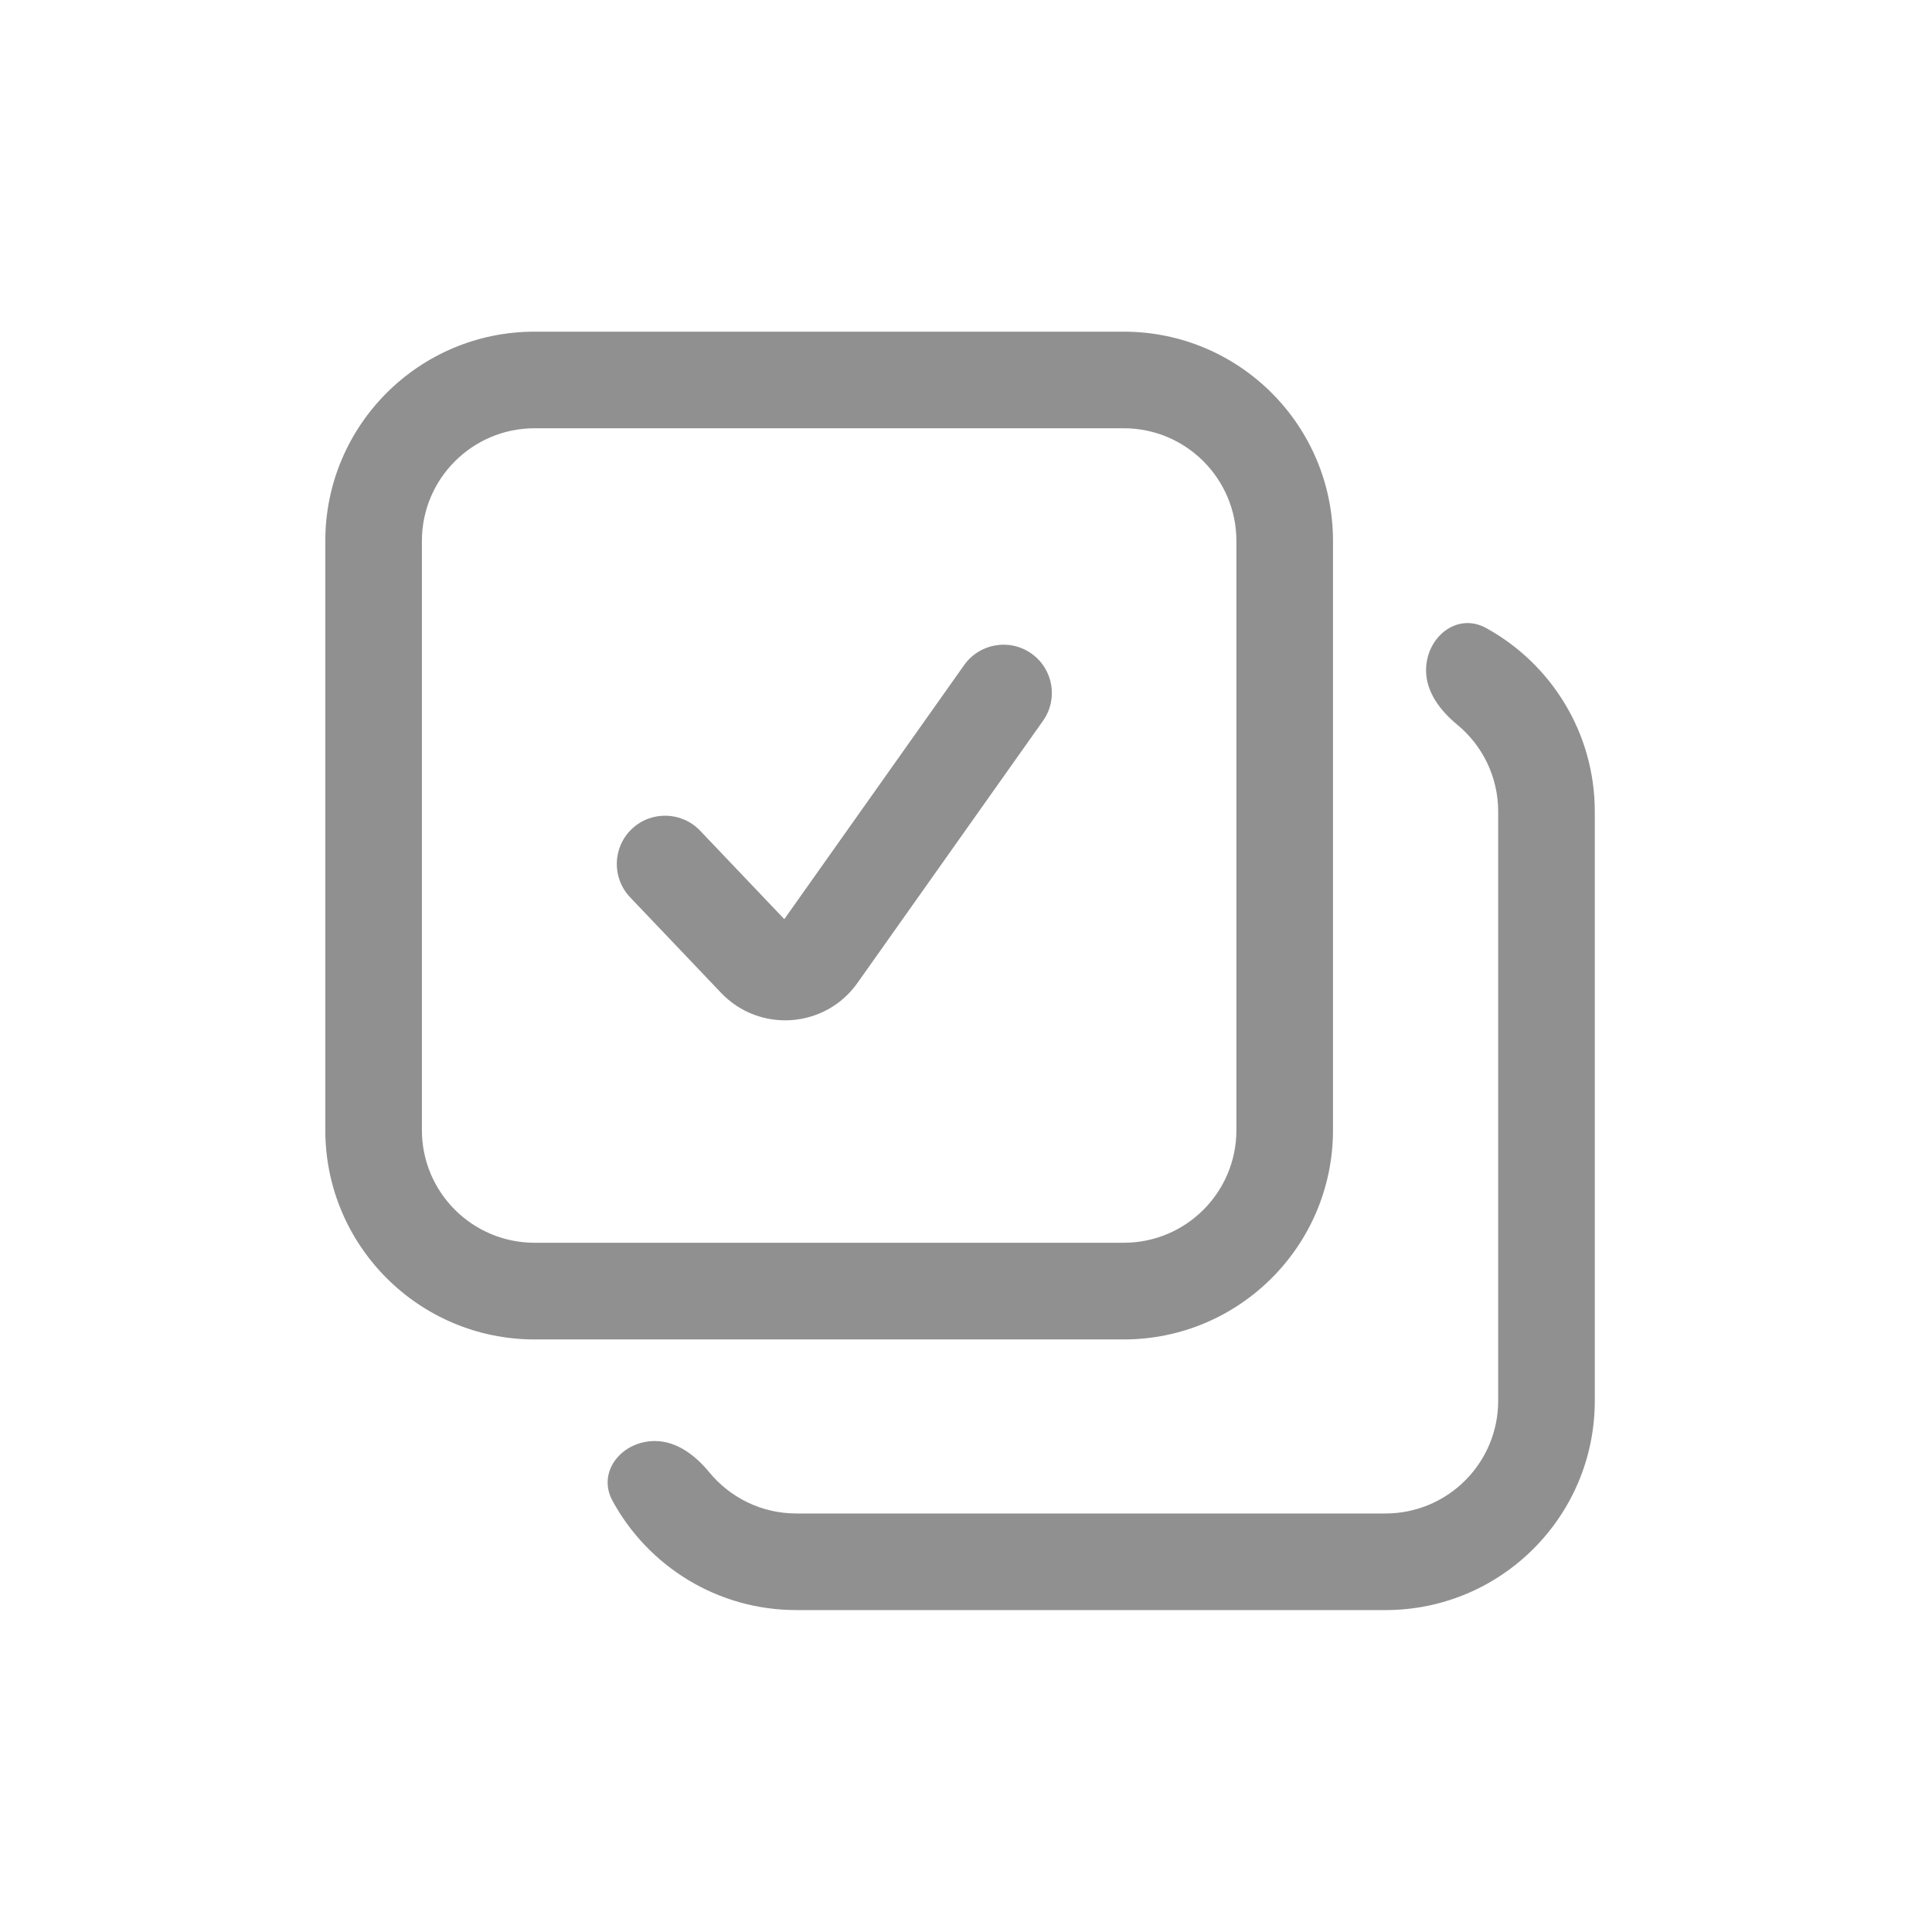 <svg width="24" height="24" viewBox="0 0 24 24" fill="none" xmlns="http://www.w3.org/2000/svg">
<path d="M7.609 18.644C7.412 18.283 7.723 17.901 8.135 17.901C8.406 17.901 8.638 18.079 8.81 18.288C9.067 18.601 9.456 18.801 9.893 18.801H17.211C17.984 18.801 18.611 18.174 18.611 17.401V10.082C18.611 9.647 18.413 9.258 18.101 9.001C17.892 8.829 17.715 8.597 17.715 8.327C17.715 7.915 18.099 7.603 18.46 7.801C19.265 8.243 19.811 9.099 19.811 10.082V17.401C19.811 18.837 18.647 20.001 17.211 20.001H9.893C8.907 20.001 8.05 19.453 7.609 18.644Z" fill="#909090"/>
<path d="M12.956 8.955C13.148 8.685 13.084 8.31 12.813 8.119C12.543 7.927 12.168 7.992 11.977 8.262L9.743 11.418L8.697 10.319C8.468 10.079 8.088 10.07 7.848 10.298C7.608 10.527 7.599 10.907 7.828 11.147L8.957 12.333C9.435 12.835 10.252 12.776 10.652 12.21L12.956 8.955Z" fill="#909090"/>
<path fill-rule="evenodd" clip-rule="evenodd" d="M4.041 14.039C4.041 15.474 5.205 16.639 6.641 16.639H13.959C15.395 16.639 16.559 15.474 16.559 14.039V6.72C16.559 5.284 15.395 4.12 13.959 4.12H6.641C5.205 4.12 4.041 5.284 4.041 6.72V14.039ZM6.641 15.438C5.868 15.438 5.241 14.812 5.241 14.039V6.72C5.241 5.947 5.868 5.32 6.641 5.32H13.959C14.733 5.32 15.359 5.947 15.359 6.72V14.039C15.359 14.812 14.733 15.438 13.959 15.438H6.641Z" fill="#909090"/>
</svg>

